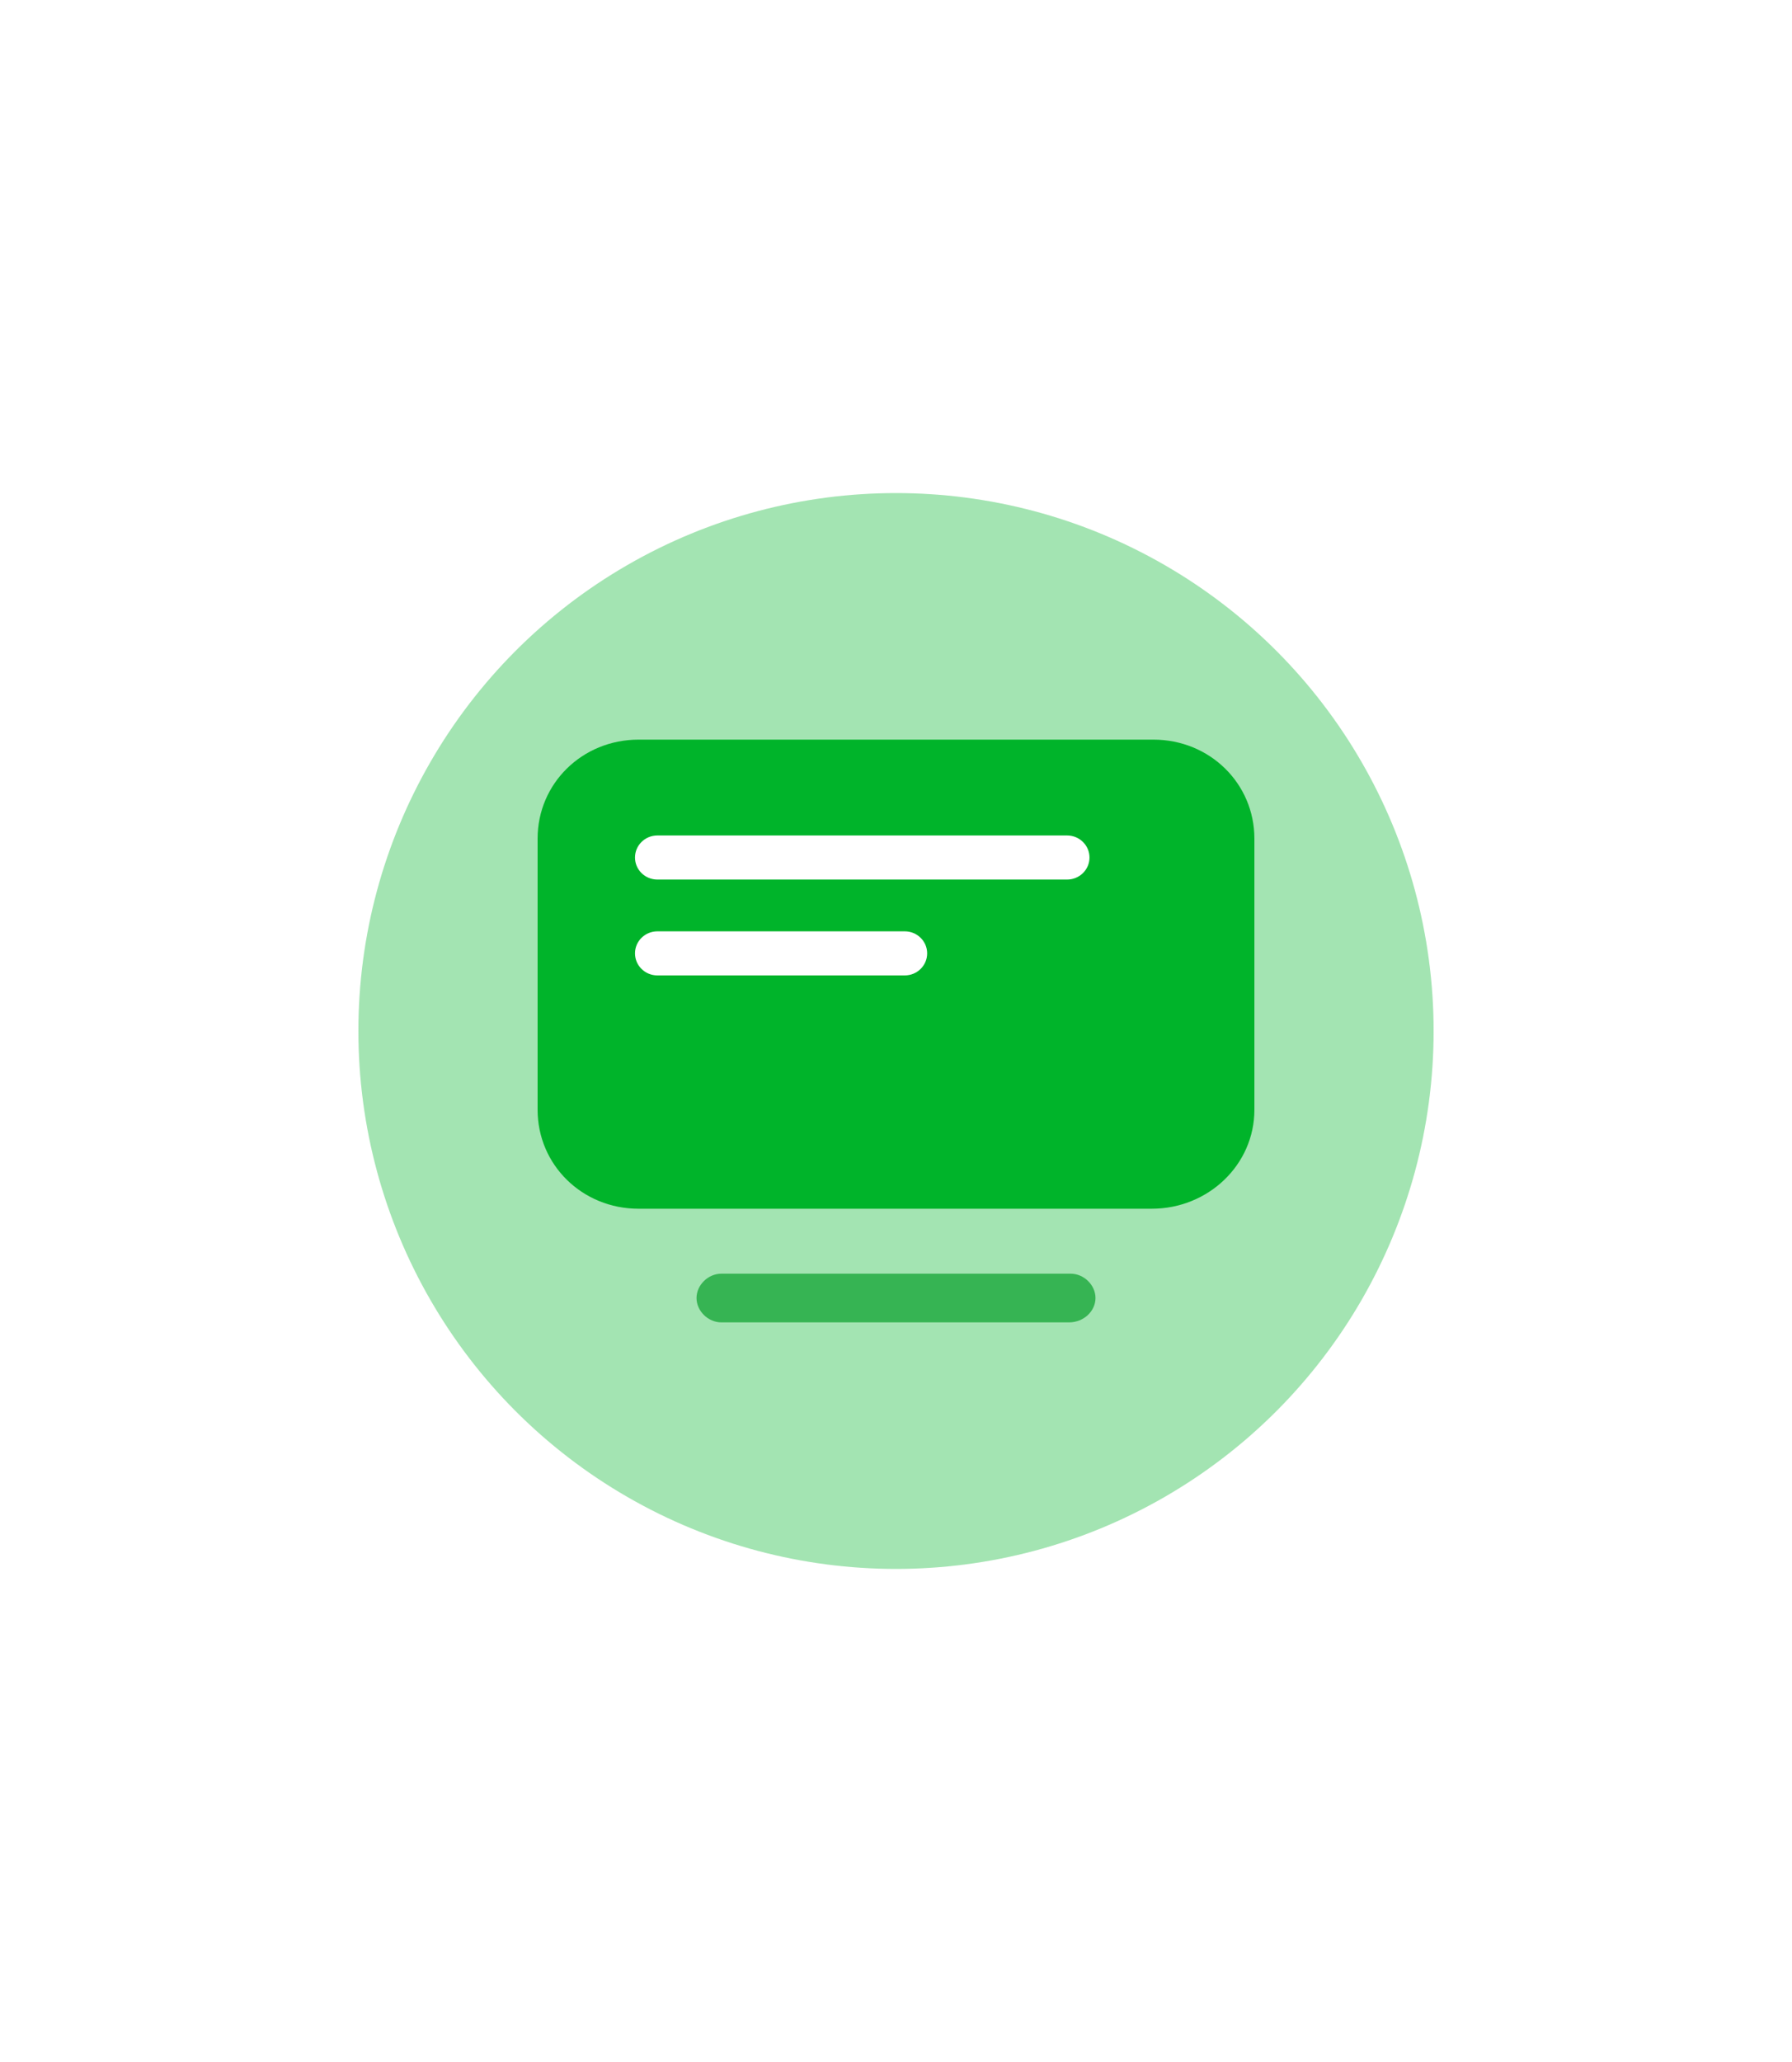 <?xml version="1.0" encoding="UTF-8"?>
<svg width="80px" height="92px" viewBox="0 0 80 92" version="1.1" xmlns="http://www.w3.org/2000/svg" xmlns:xlink="http://www.w3.org/1999/xlink">
    <defs>
        <filter x="-62.5%" y="-62.5%" width="225.0%" height="225.0%" filterUnits="objectBoundingBox" id="filter-1">
            <feGaussianBlur stdDeviation="10" in="SourceGraphic"></feGaussianBlur>
        </filter>
    </defs>
    <g id="自媒体运营2.0" stroke="none" stroke-width="1" fill="none" fill-rule="evenodd">
        <g id="云桌面管理" transform="translate(-842, -148)">
            <g id="编组-43" transform="translate(272, 108)">
                <g id="编组-25" transform="translate(0, 40)">
                    <g id="编组-17" transform="translate(570, 0)">
                        <g id="编组-13" transform="translate(16, 22)">
                            <circle id="椭圆形" fill-opacity="0.2" fill="#00B42A" filter="url(#filter-1)" cx="24" cy="24" r="24"></circle>
                            <circle id="椭圆形" fill-opacity="0.2" fill="#00B42A" cx="24" cy="24" r="24"></circle>
                            <g id="编组" transform="translate(8, 11)" fill-rule="nonzero">
                                <path d="M27.418,20.93 L4.508,20.93 C1.995,20.93 0,18.975 0,16.512 L0,4.418 C0,1.955 1.995,0 4.508,0 L27.492,0 C30.005,0 32,1.956 32,4.418 L32,16.512 C32,18.975 29.931,20.93 27.418,20.93 Z" id="路径" fill="#00B42A"></path>
                                <path d="M23.723,26 L8.203,26 C7.612,26 7.095,25.493 7.095,24.914 C7.095,24.334 7.612,23.828 8.203,23.828 L23.797,23.828 C24.388,23.828 24.906,24.334 24.906,24.914 C24.905,25.493 24.388,26 23.723,26 Z" id="路径" fill="#36B453"></path>
                                <path d="M5.348,4.276 C4.795,4.276 4.348,4.717 4.348,5.26 C4.348,5.803 4.795,6.243 5.348,6.243 L23.638,6.243 C24.19,6.243 24.638,5.803 24.638,5.26 C24.638,4.717 24.19,4.276 23.638,4.276 L5.348,4.276 Z M5.348,8.553 C4.795,8.553 4.348,8.993 4.348,9.536 C4.348,10.079 4.795,10.52 5.348,10.52 L16.391,10.52 C16.943,10.52 17.391,10.079 17.391,9.536 C17.391,8.993 16.943,8.553 16.391,8.553 L5.348,8.553 Z" id="形状" fill="#FFFFFF"></path>
                            </g>
                        </g>
                    </g>
                </g>
            </g>
        </g>
    </g>
</svg>